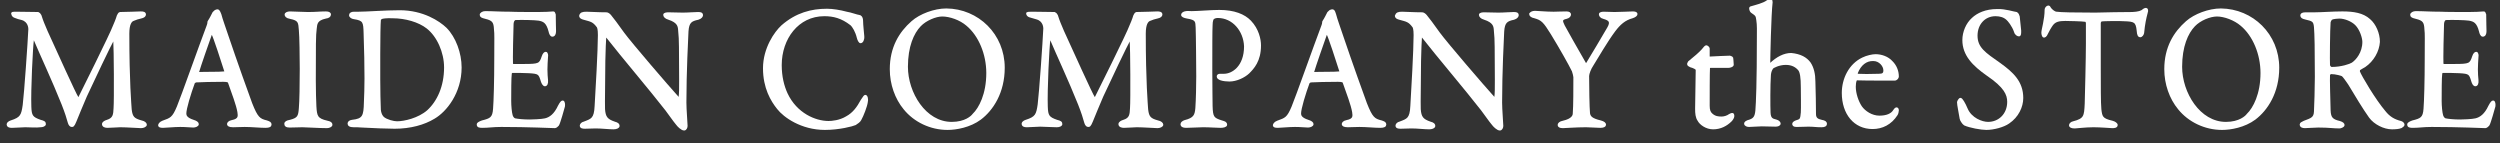 <?xml version="1.0" encoding="utf-8"?>
<!-- Generator: Adobe Illustrator 18.0.0, SVG Export Plug-In . SVG Version: 6.00 Build 0)  -->
<!DOCTYPE svg PUBLIC "-//W3C//DTD SVG 1.1//EN" "http://www.w3.org/Graphics/SVG/1.1/DTD/svg11.dtd">
<svg version="1.1" id="レイヤー_1" xmlns="http://www.w3.org/2000/svg" xmlns:xlink="http://www.w3.org/1999/xlink" x="0px"
	 y="0px" viewBox="0 277.1 841.9 48.2" enable-background="new 0 277.1 841.9 48.2" xml:space="preserve">
<rect x="0" y="277.1" width="841.9" height="48.2" fill="#333333" stroke="none"/>
<g>
	<path fill="#FFFFFF" stroke="#FFFFFF" stroke-width="0.709" stroke-miterlimit="10" d="M5.5,281.4c3.6,0,4.3,0.1,7.4,0.1
		c0.1,0,0.5,0.4,0.7,0.8c0.7,2.2,1,2.8,2.1,5.4c3.2,7,9.6,21.2,10.4,22.3c0.1,0.2,0.4,0.3,0.5,0.2c0.5-1,10.9-21.8,11.8-24.4
		c0.1-0.2,1-2.3,1.3-3.4c0.1-0.3,0.5-0.9,0.7-0.9c2,0,6.6-0.2,7-0.2c0.8,0,1.4,0.1,1.4,0.7c0,0.4-0.4,0.8-1.4,1
		c-0.9,0.2-1.6,0.4-2.5,0.8c-0.9,0.3-1.7,1.5-1.7,4.6c0,16.4,0.7,23.9,0.8,25.6c0.3,2.6,1,3.3,3.6,4c1,0.2,1.5,0.7,1.5,1.1
		c0,0.4-0.8,0.8-1.6,0.8c-0.7,0-4.9-0.3-7-0.3c-1.1,0-2.9,0.2-4.3,0.2c-0.7,0-1.5-0.2-1.5-0.9c0-0.5,0.7-0.9,1.4-1.1
		c2.3-0.7,2.4-2.1,2.5-4.3c0.2-2.6,0.1-19.8-0.1-22.8c-0.1-0.2-0.2-0.8-0.4-0.3c-0.8,1.3-7,14.3-9.2,19.1c-1.3,3.1-2.6,6.1-3.5,8.4
		c-0.7,1.7-0.9,1.6-1.3,1.6c-0.3,0-0.7-0.4-0.9-1.1c-0.4-1.5-1-3.4-2.1-6.2c-3.1-7.8-7.5-17.2-9.6-22.2c-0.2-0.4-0.3-0.4-0.4,0.2
		c-0.4,2.5-1.1,17.4-0.9,22.8c0.1,3.1,0.5,3.8,3.4,4.8c1.2,0.3,1.5,0.5,1.5,1.1c0,0.4-0.7,0.7-1.5,0.7c-1.3,0.2-3.6,0-5.1,0
		c-1.3,0-3.1,0.2-4.5,0.2c-0.9,0-1.4-0.2-1.4-0.9c0-0.2,0.4-0.7,1.1-0.9c3.5-1.1,3.8-2.1,4.3-5.5c0.5-4,1.7-21.1,1.9-25.6
		c0-0.4-0.1-2.7-2.5-3.4c-0.9-0.2-1.6-0.4-2.3-0.7c-0.4-0.1-0.9-0.5-0.9-0.9C3.9,281.4,4.3,281.4,5.5,281.4z"/>
	<path fill="#FFFFFF" stroke="#FFFFFF" stroke-width="0.709" stroke-miterlimit="10" d="M74.2,282c0.4,1.6,1.4,4.3,2.4,7.3
		c2.9,8.6,7.1,20.3,8,22.7c1.9,4.8,2.7,5.4,5.2,6c0.9,0.3,1.3,0.5,1.3,1s-0.4,0.8-1.7,0.8c-1.9,0-4.6-0.3-7-0.3
		c-1.7,0-2.5,0.1-3.9,0.1s-1.7-0.4-1.7-0.7s0.3-0.8,1.3-1c2.6-0.5,2.4-1.7,2.2-3.1c-0.4-2.4-1.9-6.3-3.2-10
		c-0.1-0.2-0.3-0.5-1.9-0.5c-3.1,0-8,0.1-9.2,0.2c-0.2,0-0.5,0.3-0.7,0.4c-1.4,3.8-2.9,8.8-2.9,10.4c0,0.7,0.2,1.7,2.7,2.5
		c1,0.3,1.5,0.7,1.5,1.1c0,0.5-0.9,0.8-1.5,0.8c-1,0-2.3-0.2-4.4-0.2s-4.9,0.3-5.8,0.3c-1,0-1.3-0.2-1.3-0.5c0-0.3,0.4-0.9,1.2-1.2
		c2.8-1,3.5-1.2,5.1-5c1.3-3.1,7.6-20.9,10-27.2c0.2-0.4,0.3-1,0.3-1.2c0-0.2,0-0.3,0.1-0.4c0.5-0.7,1.3-2.3,1.6-2.9
		c0.4-0.4,0.7-0.7,0.9-0.7C73.5,280.4,73.7,280.7,74.2,282z M75.9,301.1c-1-3.1-3.8-11.9-4.4-12.7c-0.2-0.3-0.3-0.4-0.4,0
		c-1,2.8-3.9,11.1-4.4,12.9c-0.1,0.2,0.1,0.4,0.3,0.4c2.2-0.1,6.9,0,8.7-0.2C75.8,301.6,76,301.2,75.9,301.1z"/>
	<path fill="#FFFFFF" stroke="#FFFFFF" stroke-width="0.709" stroke-miterlimit="10" d="M101,287.3c-0.2-2.7-0.2-3.6-3.3-4.2
		c-1.2-0.2-1.5-0.7-1.5-1.1c0-0.4,0.7-0.7,1.4-0.7c1.4,0,4.3,0.2,6.1,0.2c2.7,0,4-0.2,6-0.2c0.9,0,1.4,0.2,1.4,0.7
		c0,0.5-0.5,0.9-1.4,1c-3.3,0.7-3.2,2.2-3.4,3.8c-0.3,2-0.3,5.8-0.3,17.4c0,3.3,0.1,6.9,0.2,8.8c0.2,3.2,0.4,4.3,4,5.1
		c1,0.2,1.4,0.5,1.4,1c0,0.5-0.9,0.8-1.5,0.8c-2.8,0-6.8-0.3-8.3-0.3c-1.6,0-2.2,0.1-4.3,0.1c-1.1,0-1.4-0.4-1.4-0.9
		c0-0.5,0.5-0.8,1.6-1c2.8-0.7,3.1-1.5,3.3-4.3c0.2-2.1,0.3-8.2,0.3-13.2C101.3,296.5,101.2,289.2,101,287.3z"/>
	<path fill="#FFFFFF" stroke="#FFFFFF" stroke-width="0.709" stroke-miterlimit="10" d="M150.1,286.7c3.1,3.1,5,8.4,5,13.1
		c0,8.5-5,14.7-9,17c-3.3,2-7.9,3.3-13.2,3.3c-2.3,0-7.2-0.2-10.9-0.4c-1.1-0.1-2.1-0.1-2.9-0.1c-1.3,0-1.7-0.4-1.7-0.9
		c0-0.5,0.5-0.8,1.2-0.9c3.8-0.4,4.2-1.6,4.3-6.2c0.1-2.7,0.2-4.6,0.2-8.1c0-3.4-0.1-10.4-0.3-15.2c-0.1-3.8-0.2-4.6-3.6-5.1
		c-0.7-0.1-1.3-0.5-1.3-1c0-0.5,0.5-0.8,1.3-0.8h1.5c2.8,0,9.1-0.5,13.9-0.5C142.4,280.9,147.8,284.5,150.1,286.7z M128.4,283.2
		c-0.4,0.3-0.5,0.4-0.5,0.8c-0.1,0.7-0.2,6-0.2,11.3v8.5c0,4.2,0.1,7.6,0.2,10.3c0.2,1.9,1.1,2.6,1.2,2.7c1.1,0.9,3.4,1.5,4.6,1.5
		c2.5,0,7.3-1.1,10.4-3.8c3.4-3.1,5.8-8.2,5.8-14.7c0-5.1-2.4-10.6-6-13.4c-2.8-2.2-7.4-3.5-11.6-3.5
		C130.1,282.8,128.8,283,128.4,283.2z"/>
	<path fill="#FFFFFF" stroke="#FFFFFF" stroke-width="0.709" stroke-miterlimit="10" d="M181.2,281.5c1.9,0,4.3-0.1,5.1-0.2
		c0.2-0.1,0.4,0.3,0.5,0.7c0,2.7,0.1,4.5,0.1,5.6c0,0.9-0.3,1.5-0.9,1.5c-0.5,0-0.8-0.9-0.9-1.4c-0.8-3.2-2-3.7-3.7-4
		c-1.4-0.2-5.5-0.3-7.9-0.2c-0.1,0-0.8,0.3-0.9,1.6c-0.1,1.5-0.3,12.6-0.2,13.4c0.1,0.2,0.1,0.5,0.4,0.5h3.6c5.2,0,5.5-0.2,6.4-2.9
		c0.3-0.9,0.7-1.2,1-1.2c0.4,0,0.5,0.9,0.4,1.3c-0.1,1.6-0.2,2.8-0.2,4.3c0,1.6,0.1,2.4,0.2,3.6c0.1,1.1-0.2,1.7-0.7,1.7
		c-0.4,0-0.8-0.7-1-1.3c-0.8-2.7-1-2.9-4.4-3.1c-1.7-0.1-4-0.1-5.6-0.1c-0.2,0-0.5,0.4-0.5,0.5c-0.2,1.2-0.2,6.8-0.2,9.3
		c0,1.7,0.2,3.9,0.5,4.9c0.2,0.7,0.7,1.2,1.1,1.3c1,0.2,2.8,0.4,5,0.4c0.7,0,4-0.1,5.2-0.4c1.7-0.4,3.3-1.6,4.6-4.4
		c0.7-1.3,1-1.6,1.3-1.6c0.4,0,0.5,1,0.4,1.6c-0.1,0.4-1.6,5.8-2,6.3c-0.2,0.2-0.7,0.7-1,0.7c-0.7,0-9.1-0.4-18.1-0.4
		c-2.9,0-4.2,0.3-6.3,0.3c-1.1,0-1.6-0.1-1.6-0.8c0-0.4,0.7-0.7,1.5-1c2.8-0.7,3.8-1.1,4-4.3c0.2-2.5,0.4-9.5,0.4-16.8
		c0-7,0.1-8.3-0.1-9.9c-0.1-2.6-0.7-3.3-3.2-3.9c-1.2-0.3-1.6-0.5-1.6-1c0-0.5,0.8-0.9,1.5-0.9c2.6,0,4.8,0.2,8.5,0.2
		C172.5,281.5,181.2,281.5,181.2,281.5z"/>
	<path fill="#FFFFFF" stroke="#FFFFFF" stroke-width="0.709" stroke-miterlimit="10" d="M197.5,281.4c1.2,0,3.9,0.2,6.8,0.2
		c0.3,0,0.9,0.4,1.2,0.8c0.9,1.1,2.2,2.8,4.4,5.9c2.5,3.4,14.7,17.6,18.5,21.8c0.3,0.3,0.5-0.2,0.5-0.4c0.3-1.9,0.1-8.3,0.1-16.8
		c0-2-0.1-4-0.3-5.9c-0.1-1.2-0.4-2.6-3.5-3.6c-1.1-0.3-1.5-0.9-1.5-1.3c0-0.4,0.8-0.5,1.4-0.5c1.4,0,3.1,0.1,4.8,0.1
		c2,0,3.8-0.2,5.2-0.2c1,0,1.3,0.2,1.3,0.7c0,0.3-0.3,0.9-1.3,1.2c-2.4,0.5-3.4,1.1-3.6,4.3c-0.1,2.1-0.7,13.8-0.7,23.9
		c0,2.5,0.4,6.9,0.4,7.9c0,0.5-0.3,1.2-0.8,1.2c-0.8,0-2-1.2-2.5-1.9c-1-1.2-2-2.7-3.5-4.7c-5.2-6.7-14.9-18.1-19.9-24.5
		c-0.2-0.3-0.7-0.2-0.7,0.1c-0.1,1.6-0.2,3.3-0.3,7.9c0,5.4-0.2,14.4-0.1,16.3c0.2,2.7,0.9,3.6,3.5,4.5c1.2,0.3,1.4,0.7,1.4,1.1
		c0,0.5-0.8,0.8-1.7,0.8c-1.6,0-3.9-0.3-6-0.3c-1.2,0-2.6,0.1-3.6,0.1c-0.8,0-1.4-0.1-1.4-0.7c0-0.4,0.5-0.9,1.1-1
		c2.6-1,3.7-1.2,3.9-5.6c0.3-4.8,1.1-19,1.1-23.9c0-2.1-0.3-2.6-0.4-2.8c-1.5-2-2.2-2-4.7-2.7c-0.7-0.2-1.2-0.4-1.2-1
		C195.6,281.6,196.2,281.4,197.5,281.4z"/>
	<path fill="#FFFFFF" stroke="#FFFFFF" stroke-width="0.709" stroke-miterlimit="10" d="M285.1,281.4c1.4,0.2,3.4,1,4.3,1.1
		c0.3,0,0.9,0.4,0.9,1.7c0,1.2,0.3,3.8,0.4,5.1c0.1,1.2-0.4,2-0.9,2c-0.3,0-0.7-0.7-0.9-1.5c-0.5-2.1-1.5-3.8-2.3-4.5
		c-3.1-2.4-5.9-3.1-9-3.1c-9,0-14.7,7.9-14.7,16.8c0,3.9,0.8,7.1,2,9.7c3.2,6.8,9.6,9.5,14.1,9.5c1.1,0,3.8-0.2,6.1-1.6
		c2.4-1.3,3.8-3.3,5.1-5.7c0.8-1.2,1-1.5,1.2-1.5c0.5,0,0.7,1.3,0.5,2c-0.2,1.5-1.4,4.6-2.2,6c-0.2,0.5-1.2,1.2-1.7,1.5
		c-0.9,0.4-5.4,1.6-10.2,1.6c-7.9,0-13.7-4.2-15.8-6.9c-2.1-2.6-4.7-6.9-4.7-13.5c0-6.7,3.8-12.1,6.1-14.2c4.8-4.2,9.9-5.5,15.1-5.5
		C280.4,280.4,282.9,280.8,285.1,281.4z"/>
	<path fill="#FFFFFF" stroke="#FFFFFF" stroke-width="0.709" stroke-miterlimit="10" d="M338,299.9c0,8.3-3.8,14.1-7.9,17.2
		c-3.5,2.6-8.1,3.4-11,3.4c-5.7,0-11.1-2.6-14.5-6.8c-2.9-3.5-4.6-8.3-4.6-13.3c0-7.3,3.1-12.3,7.2-15.9c2.7-2.4,7.5-4.2,11.5-4.2
		C329.3,280.4,338,288.8,338,299.9z M309.8,285.7c-2.4,2.5-4.4,7-4.4,13.9c0,8.8,6.1,18.9,15.1,18.9c4.6,0,6.8-2.1,7.3-2.8
		c2.2-2.1,4.7-6.9,4.7-14c0-6.4-2.6-12.7-6.8-16.2c-2.3-2-5.8-3.2-8.4-3.2C315.1,282.3,311.7,283.7,309.8,285.7z"/>
	<path fill="#FFFFFF" stroke="#FFFFFF" stroke-width="0.709" stroke-miterlimit="10" d="M347.8,281.4c3.6,0,4.3,0.1,7.4,0.1
		c0.1,0,0.5,0.4,0.7,0.8c0.7,2.2,1,2.8,2.1,5.4c3.2,7,9.6,21.2,10.4,22.3c0.1,0.2,0.4,0.3,0.5,0.2c0.5-1,10.9-21.8,11.8-24.4
		c0.1-0.2,1-2.3,1.3-3.4c0.1-0.3,0.5-0.9,0.7-0.9c2,0,6.6-0.2,7-0.2c0.8,0,1.4,0.1,1.4,0.7c0,0.4-0.4,0.8-1.4,1
		c-0.9,0.2-1.6,0.4-2.5,0.8c-0.9,0.3-1.7,1.5-1.7,4.6c0,16.4,0.7,23.9,0.8,25.6c0.3,2.6,1,3.3,3.6,4c1,0.2,1.5,0.7,1.5,1.1
		c0,0.4-0.8,0.8-1.6,0.8c-0.7,0-4.9-0.3-7-0.3c-1.1,0-2.9,0.2-4.3,0.2c-0.7,0-1.5-0.2-1.5-0.9c0-0.5,0.7-0.9,1.4-1.1
		c2.3-0.7,2.4-2.1,2.5-4.3c0.2-2.6,0.1-19.8-0.1-22.8c-0.1-0.2-0.2-0.8-0.4-0.3c-0.8,1.3-7,14.3-9.2,19.1c-1.3,3.1-2.6,6.1-3.5,8.4
		c-0.7,1.7-0.9,1.6-1.3,1.6c-0.3,0-0.7-0.4-0.9-1.1c-0.4-1.5-1-3.4-2.1-6.2c-3.1-7.8-7.5-17.2-9.6-22.2c-0.2-0.4-0.3-0.4-0.4,0.2
		c-0.4,2.5-1.1,17.4-0.9,22.8c0.1,3.1,0.5,3.8,3.4,4.8c1.2,0.3,1.5,0.5,1.5,1.1c0,0.4-0.7,0.7-1.5,0.7c-1.7,0-4.2-0.2-5.6-0.2
		c-1.3,0-3.1,0.2-4.5,0.2c-0.9,0-1.4-0.2-1.4-0.9c0-0.2,0.4-0.7,1.1-0.9c3.5-1.1,3.8-2.1,4.3-5.5c0.5-4,1.7-21.1,1.9-25.6
		c0-0.4-0.1-2.7-2.5-3.4c-1-0.3-1.6-0.5-2.4-0.7c-0.4-0.1-0.9-0.5-0.9-1C346.2,281.4,346.5,281.4,347.8,281.4z"/>
	<path fill="#FFFFFF" stroke="#FFFFFF" stroke-width="0.709" stroke-miterlimit="10" d="M410.1,282.8c-0.7,0-1.2,0.2-1.6,0.5
		c-0.2,0.2-0.5,0.9-0.5,2.3c-0.1,1.2-0.1,8.5-0.1,15.4c0,5.4,0.1,10.4,0.1,11.8c0.1,3.8,0.5,4.3,3.4,5.2c1.1,0.3,1.5,0.5,1.5,1.1
		c0,0.5-1,0.7-1.9,0.7c-1.4,0-3.4-0.2-5.9-0.2c-1.6,0-3.9,0.2-5.7,0.2c-1,0-1.5-0.3-1.5-0.9c0-0.4,0.5-0.8,1.1-1
		c3.2-0.8,3.7-1.9,3.9-4.4c0.2-2.8,0.3-7.8,0.3-10.7c0-2-0.1-14.5-0.2-16.4c-0.1-2.1,0-2.9-3.2-3.4c-1.1-0.2-1.7-0.5-1.7-0.9
		c0-0.4,0.5-0.8,1.3-0.9c0.4-0.1,1.3,0,1.9,0c2.2,0,6.6-0.4,9.3-0.4c5,0,8.4,1.4,10.4,3.5c2.6,2.7,3.3,6.1,3.3,8.1
		c0,5.2-2.3,7.6-3.9,9.2c-1.4,1.3-4,2.6-6.4,2.6c-0.7,0-2.1-0.1-2.9-0.4c-0.7-0.3-1-0.5-1-1c0-0.2,0.2-0.5,0.7-0.5
		c0.5,0,1.1,0,1.4,0c2.9,0,7.1-2.7,7.1-9.6C419.1,287.4,415.3,282.8,410.1,282.8z"/>
	<path fill="#FFFFFF" stroke="#FFFFFF" stroke-width="0.709" stroke-miterlimit="10" d="M449.6,282c0.4,1.6,1.4,4.3,2.4,7.3
		c2.9,8.6,7.1,20.3,8,22.7c1.9,4.8,2.7,5.4,5.2,6c0.9,0.3,1.3,0.5,1.3,1s-0.4,0.8-1.7,0.8c-1.9,0-4.6-0.3-7-0.3
		c-1.7,0-2.5,0.1-3.9,0.1c-1.4,0-1.7-0.4-1.7-0.7s0.3-0.8,1.3-1c2.6-0.5,2.4-1.7,2.2-3.1c-0.4-2.4-1.9-6.3-3.2-10
		c-0.1-0.2-0.3-0.5-1.9-0.5c-3.1,0-8,0.1-9.2,0.2c-0.2,0-0.5,0.3-0.7,0.4c-1.4,3.8-2.9,8.8-2.9,10.4c0,0.7,0.2,1.7,2.7,2.5
		c1,0.3,1.5,0.7,1.5,1.1c0,0.5-0.9,0.8-1.5,0.8c-1,0-2.3-0.2-4.4-0.2c-2.1,0-4.9,0.3-5.8,0.3c-1,0-1.3-0.2-1.3-0.5
		c0-0.3,0.4-0.9,1.2-1.2c2.8-1,3.5-1.2,5.1-5c1.3-3.1,7.6-20.9,10-27.2c0.2-0.4,0.3-1,0.3-1.2c0-0.2,0-0.3,0.1-0.4
		c0.5-0.7,1.3-2.3,1.6-2.9c0.4-0.4,0.7-0.7,0.9-0.7C449,280.4,449.2,280.7,449.6,282z M451.4,301.1c-1-3.1-3.8-11.9-4.4-12.7
		c-0.2-0.3-0.3-0.4-0.4,0c-1,2.8-3.9,11.1-4.4,12.9c-0.1,0.2,0.1,0.4,0.3,0.4c2.2-0.1,6.9,0,8.7-0.2
		C451.3,301.6,451.5,301.2,451.4,301.1z"/>
	<path fill="#FFFFFF" stroke="#FFFFFF" stroke-width="0.709" stroke-miterlimit="10" d="M472.2,281.4c1.2,0,3.9,0.2,6.8,0.2
		c0.3,0,0.9,0.4,1.2,0.8c0.9,1.1,2.2,2.8,4.4,5.9c2.5,3.4,14.7,17.6,18.5,21.8c0.3,0.3,0.5-0.2,0.5-0.4c0.3-1.9,0.1-8.3,0.1-16.8
		c0-2-0.1-4-0.3-5.9c-0.1-1.2-0.4-2.6-3.5-3.6c-1.1-0.3-1.5-0.9-1.5-1.3c0-0.4,0.8-0.5,1.4-0.5c1.4,0,3.1,0.1,4.8,0.1
		c2,0,3.8-0.2,5.2-0.2c1,0,1.3,0.2,1.3,0.7c0,0.3-0.3,0.9-1.3,1.2c-2.4,0.5-3.4,1.1-3.6,4.3c-0.1,2.1-0.7,13.8-0.7,23.9
		c0,2.5,0.4,6.9,0.4,7.9c0,0.5-0.3,1.2-0.8,1.2c-0.8,0-2-1.2-2.5-1.9c-1-1.2-2-2.7-3.5-4.7c-5.2-6.7-14.9-18.1-19.9-24.5
		c-0.2-0.3-0.7-0.2-0.7,0.1c-0.1,1.6-0.2,3.3-0.3,7.9c0,5.4-0.2,14.4-0.1,16.3c0.2,2.7,0.9,3.6,3.5,4.5c1.2,0.3,1.4,0.7,1.4,1.1
		c0,0.5-0.8,0.8-1.7,0.8c-1.6,0-3.9-0.3-6-0.3c-1.2,0-2.6,0.1-3.6,0.1c-0.8,0-1.4-0.1-1.4-0.7c0-0.4,0.5-0.9,1.1-1
		c2.6-1,3.7-1.2,3.9-5.6c0.3-4.8,1.1-19,1.1-23.9c0-2.1-0.3-2.6-0.4-2.8c-1.5-2-2.2-2-4.7-2.7c-0.7-0.2-1.2-0.4-1.2-1
		C470.4,281.6,470.9,281.4,472.2,281.4z"/>
	<path fill="#FFFFFF" stroke="#FFFFFF" stroke-width="0.709" stroke-miterlimit="10" d="M516.9,281.1c0.9,0,3.7,0.3,6.3,0.3
		c1.5,0,2-0.1,4.3-0.1c0.9,0,1.2,0.3,1.2,0.7c0,0.4-0.4,0.9-1.2,1.1c-2,0.4-1.6,1.2-0.9,2.7c0.7,1.3,4.8,8.6,7.3,12.9
		c0.1,0.2,0.4,0.1,0.5-0.1c1.5-2.4,5.8-9.7,7.2-12.1c1.2-2.1,0.5-2.8-1.6-3.4c-0.9-0.2-1.2-0.8-1.2-1.2c0-0.4,0.7-0.5,1.3-0.5
		c1.4,0,2.3,0.1,3.6,0.1c2.1,0,5.2-0.2,6.2-0.2c0.7,0,1.2,0.2,1.2,0.5c0,0.4-0.5,0.8-1.4,1.1c-2.6,0.7-4.3,2.2-6.1,4.6
		c-2.6,3.5-5.6,8.7-7.4,11.6c-0.7,1-1.4,2.8-1.4,3.6c0,3.3,0.1,10.6,0.3,12.6c0.2,1.2,0.9,2,3.9,2.7c1.1,0.3,1.5,0.7,1.5,1.1
		c0,0.4-0.5,0.7-1.6,0.7c-0.9,0-3.6-0.2-4.8-0.2c-3.4,0-7,0.3-7.8,0.3c-1,0-1.4-0.3-1.4-0.7s0.4-0.9,1.5-1.1c3.1-0.7,3.6-2,3.6-2.8
		c0.2-2.4,0.2-8.8,0.2-12.2c0-0.3-0.3-1.6-0.5-2.1c-1-2.1-4.4-8.1-7.1-12.5c-2.6-4.2-3.3-4.9-5.8-5.6c-1.1-0.2-1.5-0.7-1.5-1.1
		C515.5,281.5,516,281.1,516.9,281.1z"/>
	<path fill="#FFFFFF" stroke="#FFFFFF" stroke-width="0.709" stroke-miterlimit="10" d="M582.6,296.2c0.1,0,0.7,0.3,0.7,0.4
		c0-0.2,0.2,1.5,0.2,2.3c0,0.5-1.1,0.7-1.4,0.7c-0.2,0-5.5,0-6.1,0c-0.3,0-0.5,0.3-0.5,0.4c-0.1,1.2-0.1,9.8-0.1,12.7
		c0,1.5,0.3,2.3,1,2.9c1.1,1,2.2,1.1,3.4,1.1c0.8,0,1.9-0.3,2.7-0.9c0.5-0.3,0.7-0.3,0.9-0.3c0.1,0,0.3,0.1,0.3,0.7
		c0,0.4-0.4,1.1-0.8,1.5c-1.5,1.5-3.5,2.6-6,2.6c-2.3,0-4.3-1.5-4.9-2.7c-0.7-1-0.8-2.3-0.8-3.9c0-2.2,0.2-11,0.2-13.1
		c0-0.4-1-0.9-2.1-1.2c-0.4-0.2-0.8-0.4-0.8-0.7c0-0.3,0.2-0.4,0.3-0.7c2-1.6,3.7-3.1,4.5-4c0.7-0.9,1.1-1.3,1.3-1.3
		c0.3,0,0.8,0.5,0.8,0.7s0,1.1,0,2.7c0,0.2,0.2,0.4,0.4,0.4C577,296.4,582.3,296.2,582.6,296.2z"/>
	<path fill="#FFFFFF" stroke="#FFFFFF" stroke-width="0.709" stroke-miterlimit="10" d="M609.4,298.3c1.1,1.6,1.6,3.8,1.6,6.3
		c0.1,3.7,0.2,7.4,0.2,10.9c0,1.5,0.8,2,2.2,2.3c1.1,0.2,1.5,0.5,1.5,1c0,0.5-0.4,0.8-1.5,0.8c-1.9,0-2.5-0.2-4.4-0.2
		c-1.3,0-2.4,0.1-4,0.1c-0.9,0-1.1-0.3-1.1-0.7c0-0.3,0.5-0.7,1.2-0.9c1.4-0.4,1.5-0.7,1.7-2.9c0.1-1.1,0-7.6,0-8.5
		c0-3.3-0.3-5.1-0.9-5.9c-0.9-1.1-2.3-2-4.5-2c-2.4,0-4.3,1.1-4.5,1.3c-0.1,0.1-0.9,1.1-0.9,2.9c-0.2,2.5-0.2,10.2-0.1,12.3
		c0.1,2,0.9,2.3,2.2,2.6c0.8,0.2,1.2,0.7,1.2,1c0,0.5-0.7,0.7-1.4,0.7c-0.4,0-3.3-0.1-4.6-0.1c-1.3,0-3.3,0.2-4.3,0.2
		c-0.5,0-1.3-0.2-1.3-0.8c0-0.3,0.4-0.7,1.6-1c1.4-0.5,2-1.2,2.2-3.4c0.2-2.5,0.5-9.3,0.5-24.5c0-2,0.1-4.3-0.2-6
		c-0.2-1.5-0.3-1.6-1.9-2.7c-0.2-0.1-0.5-0.7-0.5-1.2c0-0.2,0.2-0.3,0.2-0.3c1.7-0.5,4.3-1.1,5.6-2.1c0.2-0.1,0.8-0.4,1.1-0.4
		c0.2,0,0.3,0.4,0.3,0.7c-0.5,4.3-0.8,19-0.8,20.6c0,0.3,0.3,0.4,0.4,0.3c2.3-2.2,4.7-3.4,7-3.4
		C606.3,295.6,608.2,296.7,609.4,298.3z"/>
	<path fill="#FFFFFF" stroke="#FFFFFF" stroke-width="0.709" stroke-miterlimit="10" d="M637.1,298c1.2,1.2,2,2.9,2,4.9
		c0,0.3-0.4,1-1.1,1c-0.7,0-10.2,0-12.7-0.1c-0.2,0-0.4,0.3-0.4,0.4c-0.2,0.4-0.3,1.5-0.3,2.1c0,2.3,0.9,5,2.1,6.8
		c1.2,1.7,3.6,3.3,6.2,3.3c2.4,0,4.2-0.7,5-2.1c0.2-0.3,0.5-0.7,0.8-0.7c0.3,0,0.4,0.4,0.4,0.7c0,0.4-0.2,1.1-0.4,1.4
		c-2,3.1-4.9,4.5-8.1,4.5c-6,0-10-4.8-10-11.8c0-4.7,2.3-9.5,6.7-11.6c1.4-0.7,3.3-1.1,4.3-1.1C633.5,295.7,635.7,296.4,637.1,298z
		 M625.3,301.6c-0.1,0.3,0.1,0.7,0.2,0.7c1.4,0.1,4.4,0.1,7.2,0c1.3,0,1.9-0.3,1.9-1.5c0-1.6-1.6-3.5-3.7-3.5
		C628.4,297.2,626.4,298.8,625.3,301.6z"/>
	<path fill="#FFFFFF" stroke="#FFFFFF" stroke-width="0.709" stroke-miterlimit="10" d="M679.1,281.5c0.3,0.1,0.7,1,0.7,1.1
		c0.1,1.1,0.5,4.6,0.5,4.8c0,1,0,1.6-0.4,1.6s-1.1-0.4-1.3-1.2c-0.7-2.1-2.2-3.9-2.7-4.3c-1-0.9-2.3-1.3-3.9-1.3
		c-3.7,0-6.4,2.9-6.4,6.9c0,4.2,2.8,6,7.8,9.5c4.3,3.1,7.6,6.1,7.6,11.5c0,2.9-1.5,6.2-4.6,8.3c-1.7,1.2-5,2.1-7.5,2.1
		c-1.7,0-5.6-0.7-7.3-1.5c-0.5-0.3-1.3-1.6-1.3-1.9c-0.3-2-0.9-4.6-0.9-5.6c0-0.2,0.5-1.1,0.8-1.1c0.4,0,1.3,1.5,2.1,3.4
		c1.4,3.3,5.1,4.7,7.2,4.7c3.8,0,6.8-2.9,6.8-7.1c0-2.5-1.1-5.1-7-9.1c-4.7-3.3-8.1-6.7-8.1-11.7c0-2.7,1.2-5.5,3.1-7.2
		c1.7-1.6,4.4-2.9,8.3-2.9C675.3,280.4,678.1,281.4,679.1,281.5z"/>
	<path fill="#FFFFFF" stroke="#FFFFFF" stroke-width="0.709" stroke-miterlimit="10" d="M718.1,281.5c2-0.1,3.1-0.4,3.8-1.1
		c0.4-0.2,0.5-0.3,0.8-0.3c0.3,0,0.5,0.5,0.2,1.3c-0.5,1.9-0.9,3.7-1.2,6.8c-0.1,0.5-0.5,1.1-1,1.1c-0.4,0-0.7-0.4-0.8-1.9
		c-0.3-3.1-1.1-3.4-4.5-3.5c-1-0.1-7.1-0.1-7.8,0.1c-0.3,0.1-0.5,0.7-0.5,0.8c0,2.7,0,9.3,0,14.5c0,6.9,0,12.5,0.2,14.6
		c0.3,2.6,0.5,3.4,4,4.2c0.8,0.2,1.5,0.7,1.5,1.1c0,0.7-1,0.7-1.5,0.7c-0.4,0-3.9-0.3-6.3-0.3c-2.8,0-5.7,0.4-6.3,0.4
		c-1.1,0-1.6-0.3-1.6-0.7c0-0.4,0.5-0.9,1.1-1c3.9-1,4-2,4.2-6.3c0.1-3.5,0.4-15.5,0.4-20.1c0-3.4,0-4.5,0-7c0-0.4-0.3-0.8-0.4-0.8
		c-1.1-0.2-6-0.3-6.9-0.3c-2.1,0-3.3,0.3-4.2,1.3c-0.2,0.2-0.9,1.1-1.9,3.1c-0.5,1.2-0.9,1.2-1.1,1.2c-0.3,0-0.5-0.8-0.5-1.3
		c0-1.1,1.1-4.3,1.1-7.8c0-0.4,0.5-1,0.9-1c0.4,0,0.3,0.4,0.9,1c0.2,0.2,1.1,1.1,1.9,1.1c1.4,0.2,5.9,0.3,13,0.3
		C708.3,281.6,715.9,281.5,718.1,281.5z"/>
	<path fill="#FFFFFF" stroke="#FFFFFF" stroke-width="0.709" stroke-miterlimit="10" d="M767.2,299.9c0,8.3-3.8,14.1-7.9,17.2
		c-3.5,2.6-8.1,3.4-11,3.4c-5.7,0-11.1-2.6-14.5-6.8c-2.9-3.5-4.6-8.3-4.6-13.3c0-7.3,3.1-12.3,7.2-15.9c2.7-2.4,7.5-4.2,11.5-4.2
		C758.5,280.4,767.2,288.8,767.2,299.9z M738.9,285.7c-2.4,2.5-4.4,7-4.4,13.9c0,8.8,6.1,18.9,15.1,18.9c4.6,0,6.8-2.1,7.3-2.8
		c2.2-2.1,4.7-6.9,4.7-14c0-6.4-2.6-12.7-6.8-16.2c-2.2-1.9-5.7-3.2-8.2-3.2C744.2,282.3,740.8,283.7,738.9,285.7z"/>
	<path fill="#FFFFFF" stroke="#FFFFFF" stroke-width="0.709" stroke-miterlimit="10" d="M796.3,299.4c-0.3,0.2-1.3,0.7-1.7,1
		c-0.2,0.1-0.3,0.7-0.2,0.9c0.5,1.4,5.2,9.4,8.6,13.4c1.5,1.9,3.1,2.9,5.5,3.5c0.4,0.1,0.9,0.5,0.9,0.9c0,0.3-0.4,0.5-0.8,0.8
		c-0.7,0.3-1.9,0.4-3.1,0.4c-2.6,0-5.8-1.6-7.4-3.8c-2-2.8-4.8-7.4-7-11.1c-0.8-1.2-1.9-2.7-2.2-2.9c-0.2-0.2-2.3-0.8-3.9-0.8
		c-0.4,0-0.7,0.5-0.7,0.7c-0.1,1,0.1,8.5,0.2,11.9c0.1,2.5,0.8,3.3,3.4,3.9c1,0.3,1.3,0.7,1.3,1c0,0.5-1.1,0.8-1.3,0.8
		c-2.3,0-3.4-0.3-7.2-0.3c-1,0-3.9,0.2-4.5,0.2c-0.8,0-1.4-0.2-1.4-0.9c0-0.4,0.5-0.5,1.2-0.9c2.4-0.9,3.5-1.2,3.6-3.4
		c0.1-1.9,0.3-8.1,0.3-11.7c0-9.1-0.1-14.5-0.3-16.8c-0.2-2.2-0.8-2.3-3.3-2.9c-0.9-0.2-1.3-0.5-1.3-1c0-0.4,0.3-0.7,1.5-0.7
		c1.7,0,2,0,3.2,0c2.1,0,6-0.3,9.1-0.3c3.8,0,6.9,0.5,9.1,2.5c1.9,1.6,3.2,4.6,3.2,7.4C800.9,294.3,799.1,297.5,796.3,299.4z
		 M793.4,285.3c-1.3-1.3-3.7-2.3-5.6-2.3c-0.3,0-2.1,0.1-2.6,0.4c-0.3,0.1-0.7,1-0.7,1.2c-0.2,2.1-0.3,13.4-0.2,14.5
		c0.1,0.4,0.5,0.9,0.9,0.9c3.3,0,6.2-1,7-1.5c1.5-1,3.7-3.6,3.7-7.3C795.9,289.8,795,286.9,793.4,285.3z"/>
	<path fill="#FFFFFF" stroke="#FFFFFF" stroke-width="0.709" stroke-miterlimit="10" d="M831.3,281.5c1.9,0,4.3-0.1,5.1-0.2
		c0.2-0.1,0.4,0.3,0.5,0.7c0,2.7,0.1,4.5,0.1,5.6c0,0.9-0.3,1.5-0.9,1.5c-0.5,0-0.8-0.9-0.9-1.4c-0.8-3.2-2-3.7-3.7-4
		c-1.4-0.2-5.5-0.3-7.9-0.2c-0.1,0-0.8,0.3-0.9,1.6c-0.1,1.5-0.3,12.6-0.2,13.4c0.1,0.2,0.1,0.5,0.4,0.5h3.6c5.2,0,5.5-0.2,6.4-2.9
		c0.3-0.9,0.7-1.2,1-1.2c0.4,0,0.5,0.9,0.4,1.3c-0.1,1.6-0.2,2.8-0.2,4.3c0,1.6,0.1,2.4,0.2,3.6c0.1,1.1-0.2,1.7-0.7,1.7
		c-0.5,0-0.8-0.7-1-1.3c-0.8-2.7-1-2.9-4.4-3.1c-1.7-0.1-4-0.1-5.6-0.1c-0.2,0-0.5,0.4-0.5,0.5c-0.2,1.2-0.2,6.8-0.2,9.3
		c0,1.7,0.2,3.9,0.5,4.9c0.2,0.7,0.7,1.2,1.1,1.3c1,0.2,2.8,0.4,5,0.4c0.7,0,4-0.1,5.2-0.4c1.7-0.4,3.3-1.6,4.6-4.4
		c0.7-1.3,1-1.6,1.3-1.6c0.4,0,0.5,1,0.4,1.6c-0.1,0.4-1.6,5.8-2,6.3c-0.2,0.2-0.7,0.7-1,0.7c-0.7,0-9.1-0.4-18.1-0.4
		c-2.9,0-4.2,0.3-6.3,0.3c-1.1,0-1.6-0.1-1.6-0.8c0-0.4,0.7-0.7,1.5-1c2.8-0.7,3.8-1.1,4-4.3c0.2-2.5,0.4-9.5,0.4-16.8
		c0-7,0.1-8.3-0.1-9.9c-0.1-2.6-0.7-3.3-3.2-3.9c-1.2-0.3-1.6-0.5-1.6-1c0-0.5,0.8-0.9,1.5-0.9c2.6,0,4.8,0.2,8.5,0.2
		C822.6,281.5,831.3,281.5,831.3,281.5z"/>
</g>
</svg>
